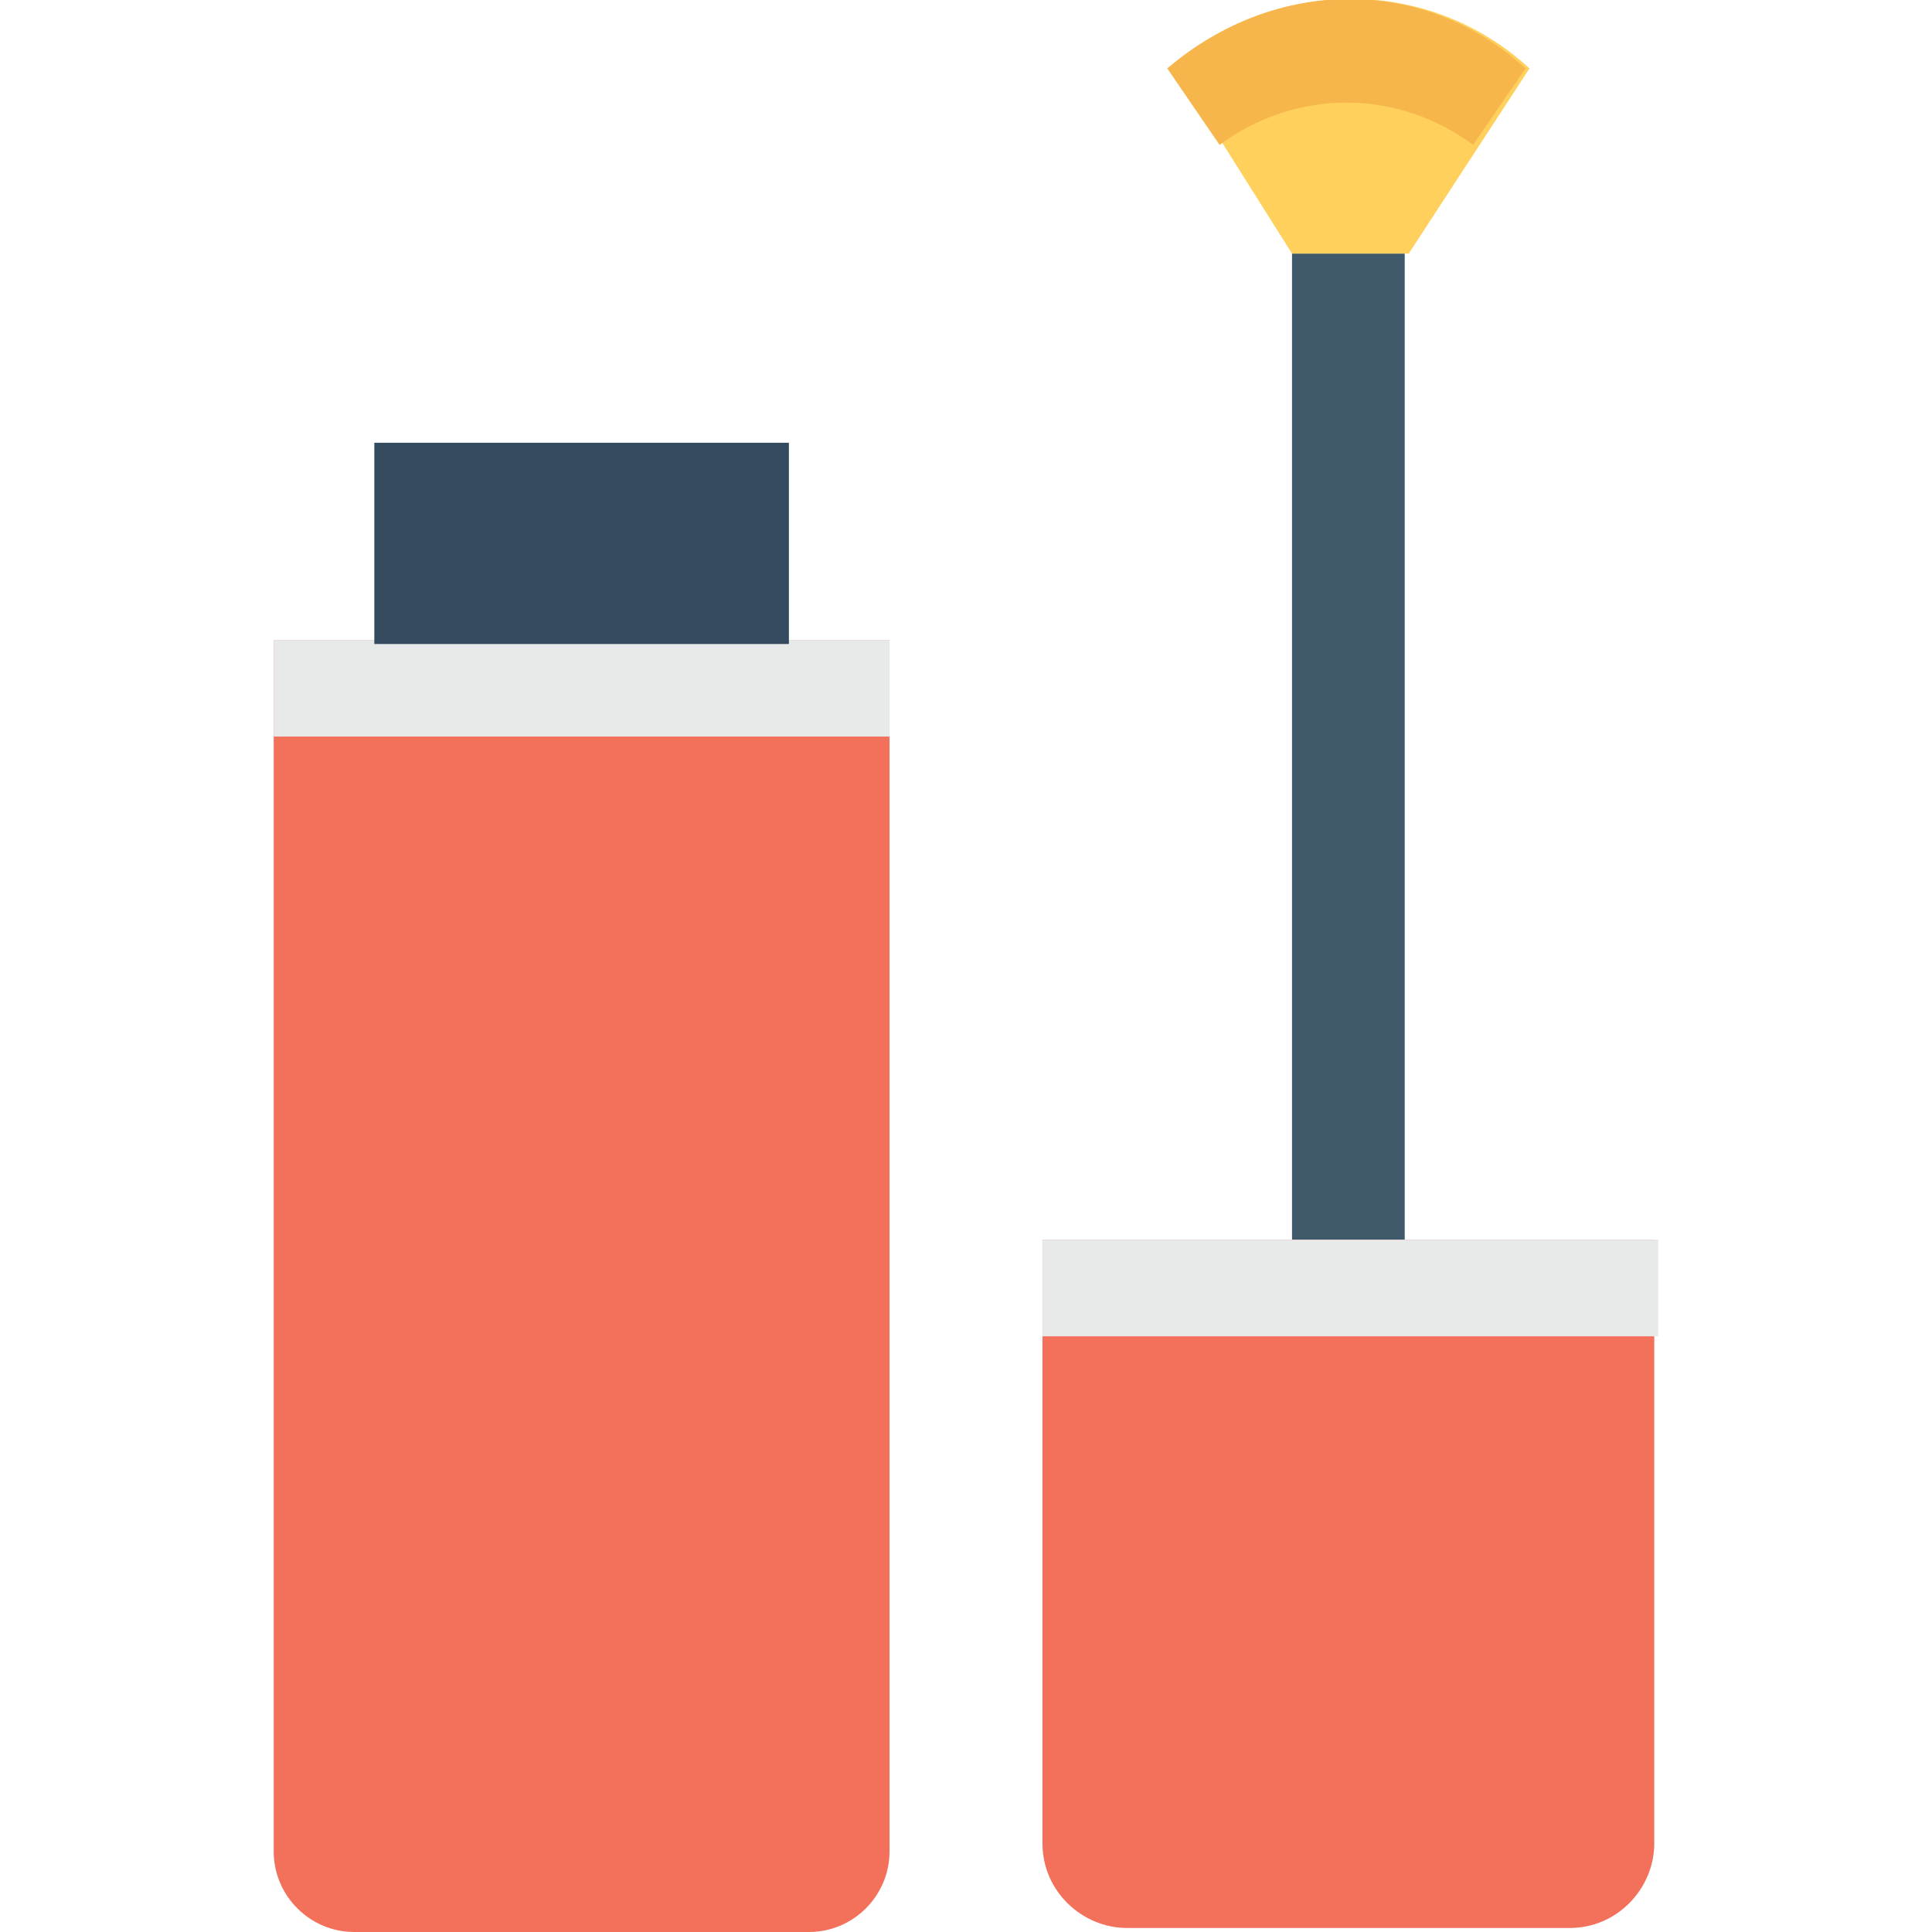 <?xml version="1.0" encoding="utf-8"?>
<!-- Generator: Adobe Illustrator 18.0.0, SVG Export Plug-In . SVG Version: 6.00 Build 0)  -->
<!DOCTYPE svg PUBLIC "-//W3C//DTD SVG 1.1//EN" "http://www.w3.org/Graphics/SVG/1.1/DTD/svg11.dtd">
<svg version="1.1" id="Layer_1" xmlns="http://www.w3.org/2000/svg" xmlns:xlink="http://www.w3.org/1999/xlink" x="0px" y="0px"
	 viewBox="0 0 48 48" enable-background="new 0 0 48 48" xml:space="preserve">
<g>
	<g>
		<g>
			<rect x="32.1" y="6.3" fill="#415A6B" width="2.8" height="26.9"/>
		</g>
		<g>
			<g>
				<path fill="#F3705A" d="M25.9,30.8v15c0,1.2,1,2.1,2.1,2.1h11c1.2,0,2.1-1,2.1-2.1v-15H25.9z"/>
			</g>
			<g>
				<rect x="25.9" y="30.8" fill="#E8EAE9" width="15.3" height="2.4"/>
			</g>
		</g>
		<g>
			<g>
				<path fill="#F3705A" d="M20.1,48H8.8c-1.1,0-2-0.9-2-2V15.9h15.3V46C22.1,47.1,21.2,48,20.1,48z"/>
			</g>
			<g>
				<rect x="6.8" y="15.9" fill="#E8EAE9" width="15.3" height="2.4"/>
			</g>
			<rect x="9.3" y="11" fill="#344A5E" width="10.3" height="5"/>
		</g>
		<g>
			<path fill="#FFD15C" d="M32.1,6.3H35l3-4.6c-2.5-2.3-6.3-2.3-8.8,0L32.1,6.3z"/>
		</g>
		<g>
			<path fill="#F7B64C" d="M37.9,1.7l-1.3,1.9c-1.9-1.4-4.4-1.4-6.3,0l-1.3-1.9C31.7-0.6,35.4-0.6,37.9,1.7z"/>
		</g>
	</g>
</g>
</svg>
